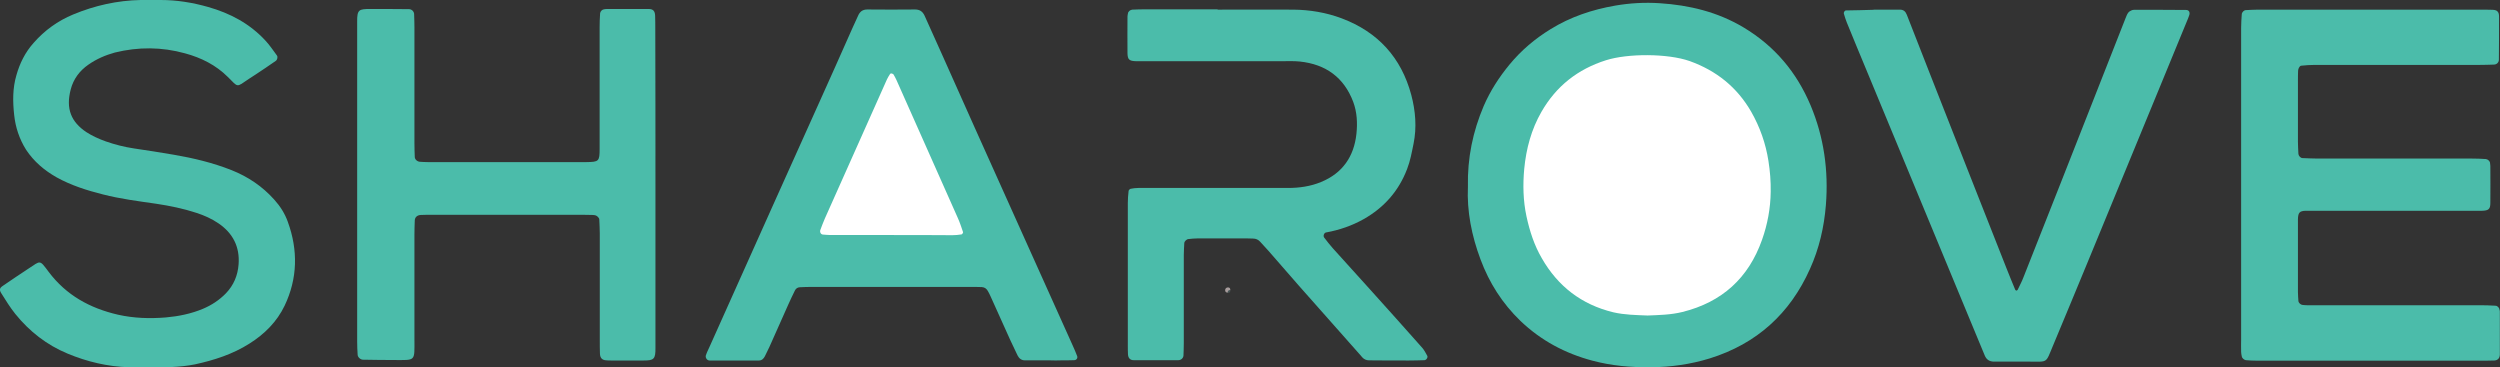 <svg width="313" height="46" viewBox="0 0 313 46" fill="none" xmlns="http://www.w3.org/2000/svg">
<rect x="0" y="0" width="313" height="46" fill="#333333" stroke="none"/>
<g clip-path="url(#clip0_16_505)">
<path d="M183.784 23.392C183.703 19.772 184.408 16.453 185.758 13.275C186.584 11.364 187.692 9.654 189.021 8.045C190.471 6.295 192.183 4.847 194.117 3.661C196.615 2.112 199.334 1.207 202.215 0.704C204.068 0.382 205.941 0.281 207.794 0.402C211.5 0.644 215.025 1.488 218.268 3.419C222.176 5.752 224.936 9.031 226.688 13.194C228.36 17.177 228.944 21.361 228.602 25.665C228.38 28.441 227.756 31.136 226.608 33.67C224.11 39.262 219.94 43.043 214.059 44.873C211.641 45.618 209.184 45.96 206.646 45.98C204.189 46 201.771 45.799 199.374 45.155C195.95 44.25 192.909 42.621 190.35 40.167C188.094 37.995 186.443 35.4 185.355 32.463C184.247 29.507 183.643 26.429 183.784 23.392Z" fill="#4BBCAA"/>
<path d="M280.59 22.99C280.59 16.493 280.59 9.996 280.59 3.5C280.59 2.916 280.631 2.353 280.671 1.77C280.691 1.529 280.953 1.267 281.175 1.267C281.678 1.247 282.202 1.207 282.705 1.207C286.19 1.207 289.655 1.207 293.14 1.207C298.88 1.207 304.601 1.207 310.342 1.207C310.926 1.207 311.51 1.207 312.074 1.227C312.638 1.247 312.88 1.468 312.88 2.072C312.88 3.882 312.88 5.672 312.859 7.482C312.859 7.824 312.577 8.086 312.235 8.086C311.651 8.106 311.087 8.126 310.503 8.126C303.614 8.126 296.725 8.126 289.836 8.126C289.252 8.126 288.688 8.166 288.104 8.226C288.003 8.226 287.882 8.367 287.822 8.488C287.761 8.589 287.741 8.729 287.721 8.85C287.701 9.292 287.701 9.755 287.701 10.198C287.701 12.712 287.701 15.206 287.701 17.72C287.701 18.243 287.741 18.746 287.761 19.269C287.781 19.51 288.023 19.772 288.245 19.792C288.889 19.812 289.534 19.852 290.178 19.852C296.624 19.852 303.07 19.852 309.496 19.852C310.08 19.852 310.644 19.872 311.228 19.913C311.47 19.933 311.731 20.174 311.752 20.395C311.772 20.516 311.792 20.657 311.792 20.777C311.792 22.326 311.812 23.855 311.792 25.404C311.792 26.188 311.57 26.369 310.724 26.389C310.201 26.409 309.697 26.389 309.173 26.389C302.869 26.389 296.544 26.389 290.239 26.389C289.715 26.389 289.212 26.389 288.688 26.389C287.902 26.409 287.721 26.61 287.701 27.475C287.701 27.676 287.701 27.857 287.701 28.059C287.701 30.895 287.701 33.711 287.701 36.547C287.701 36.929 287.741 37.311 287.761 37.693C287.781 37.914 288.043 38.156 288.265 38.176C288.466 38.196 288.648 38.216 288.849 38.216C289.373 38.216 289.876 38.216 290.4 38.216C297.108 38.216 303.795 38.216 310.503 38.216C311.147 38.216 311.792 38.236 312.436 38.276C312.678 38.276 312.92 38.538 312.94 38.779C312.94 38.84 312.98 38.9 312.98 38.96C312.98 40.77 312.98 42.56 312.98 44.371C312.98 44.833 312.718 45.115 312.295 45.135C311.711 45.155 311.127 45.155 310.563 45.155C303.795 45.155 297.047 45.155 290.279 45.155C287.701 45.155 285.123 45.155 282.544 45.155C282.101 45.155 281.638 45.135 281.195 45.095C280.973 45.075 280.691 44.833 280.671 44.612C280.631 44.431 280.59 44.23 280.59 44.049C280.57 43.526 280.59 43.023 280.59 42.5C280.59 35.983 280.59 29.487 280.59 22.99Z" fill="#4BBCAA"/>
<path d="M82.062 23.09C82.062 29.466 82.062 35.822 82.062 42.198C82.062 42.641 82.062 43.103 82.062 43.546C82.082 44.974 81.861 45.135 80.572 45.135C79.222 45.135 77.873 45.135 76.523 45.135C76.322 45.135 76.14 45.135 75.939 45.115C75.395 45.095 75.133 44.833 75.113 44.27C75.093 43.747 75.093 43.244 75.093 42.721C75.093 38.216 75.093 33.71 75.093 29.205C75.093 28.622 75.053 28.058 75.032 27.475C75.032 27.274 74.73 26.992 74.529 26.952C74.408 26.932 74.267 26.912 74.146 26.912C73.763 26.912 73.381 26.892 72.978 26.892C66.673 26.892 60.348 26.892 54.044 26.892C53.6 26.892 53.137 26.892 52.694 26.912C52.231 26.932 51.949 27.194 51.929 27.596C51.908 28.179 51.888 28.762 51.888 29.326C51.888 33.69 51.888 38.075 51.888 42.44C51.888 45.296 52.09 45.075 49.31 45.075C48.021 45.075 46.732 45.054 45.443 45.034C45.14 45.034 44.798 44.733 44.778 44.431C44.738 43.848 44.717 43.285 44.717 42.701C44.717 37.492 44.717 32.282 44.717 27.073C44.717 19.41 44.717 11.766 44.717 4.103C44.717 3.661 44.717 3.198 44.717 2.755C44.697 1.187 44.939 1.126 46.369 1.126C47.981 1.126 49.592 1.126 51.203 1.146C51.546 1.146 51.828 1.428 51.848 1.75C51.868 2.333 51.888 2.896 51.888 3.48C51.888 8.307 51.888 13.134 51.888 17.941C51.888 18.525 51.908 19.108 51.929 19.671C51.949 19.973 52.251 20.234 52.573 20.254C52.895 20.274 53.218 20.295 53.54 20.295C60.107 20.295 66.673 20.295 73.24 20.295C73.3 20.295 73.361 20.295 73.441 20.295C74.972 20.274 75.073 20.194 75.073 18.645C75.073 13.556 75.073 8.488 75.073 3.399C75.073 2.816 75.093 2.253 75.133 1.669C75.153 1.428 75.395 1.187 75.617 1.166C75.737 1.146 75.878 1.126 75.999 1.126C77.732 1.126 79.484 1.126 81.216 1.126C81.78 1.126 82.002 1.388 82.022 1.971C82.042 2.554 82.042 3.138 82.042 3.701C82.062 10.238 82.062 16.654 82.062 23.09Z" fill="#4BBCAA"/>
<path d="M131.412 45.115C130.385 45.115 129.358 45.115 128.31 45.115C127.887 45.115 127.585 44.873 127.404 44.511C127.102 43.868 126.8 43.244 126.497 42.601C125.672 40.79 124.846 38.96 124.04 37.15C123.939 36.908 123.818 36.687 123.698 36.466C123.536 36.164 123.295 35.963 122.932 35.943C122.489 35.923 122.026 35.923 121.583 35.923C114.875 35.923 108.188 35.923 101.48 35.923C101.037 35.923 100.574 35.943 100.13 35.963C99.848 35.983 99.647 36.124 99.526 36.365C99.244 36.949 98.962 37.512 98.7 38.115C97.915 39.885 97.129 41.635 96.344 43.405C96.162 43.807 95.961 44.21 95.759 44.612C95.598 44.914 95.377 45.135 95.014 45.135C92.96 45.135 90.885 45.135 88.83 45.135C88.508 45.135 88.266 44.753 88.387 44.451C88.427 44.33 88.468 44.21 88.528 44.089C88.669 43.787 88.79 43.506 88.931 43.204C91.509 37.452 94.088 31.699 96.666 25.947C98.579 21.662 100.533 17.378 102.447 13.094C103.877 9.936 105.287 6.758 106.697 3.58C106.939 3.057 107.18 2.534 107.422 1.991C107.644 1.468 107.986 1.187 108.59 1.187C110.585 1.207 112.579 1.207 114.573 1.187C115.157 1.187 115.52 1.448 115.761 1.971C116.466 3.56 117.191 5.129 117.896 6.718C119.286 9.835 120.676 12.953 122.066 16.05C124.282 20.978 126.497 25.906 128.713 30.834C130.586 34.998 132.46 39.161 134.333 43.325C134.514 43.727 134.696 44.149 134.857 44.572C134.957 44.833 134.776 45.095 134.474 45.095C133.95 45.115 133.447 45.115 132.923 45.115C132.44 45.135 131.936 45.135 131.412 45.115C131.412 45.135 131.412 45.135 131.412 45.115Z" fill="#4BBCAA"/>
<path d="M152.461 1.207C155.624 1.207 158.766 1.187 161.929 1.207C164.003 1.227 166.038 1.569 167.971 2.293C172.524 4.003 175.444 7.221 176.693 11.887C177.217 13.878 177.398 15.93 176.975 18.002C176.754 19.068 176.572 20.134 176.17 21.16C175.122 23.915 173.289 25.987 170.731 27.435C169.261 28.26 167.689 28.803 166.018 29.104C165.776 29.145 165.635 29.527 165.776 29.728C166.138 30.191 166.481 30.653 166.864 31.076C168.415 32.805 169.966 34.515 171.517 36.225C173.712 38.658 175.908 41.112 178.083 43.566C178.325 43.848 178.506 44.21 178.687 44.532C178.808 44.733 178.587 45.075 178.345 45.095C177.7 45.115 177.056 45.135 176.411 45.135C174.739 45.135 173.068 45.135 171.396 45.115C171.053 45.115 170.771 44.974 170.55 44.733C170.429 44.592 170.308 44.431 170.167 44.29C167.649 41.454 165.131 38.598 162.613 35.762C161.344 34.314 160.075 32.846 158.806 31.397C158.464 31.015 158.122 30.633 157.759 30.251C157.537 30.009 157.235 29.869 156.893 29.869C156.45 29.849 155.986 29.849 155.543 29.849C153.67 29.849 151.817 29.849 149.944 29.849C149.561 29.849 149.178 29.889 148.795 29.929C148.554 29.949 148.292 30.211 148.272 30.432C148.252 30.935 148.211 31.458 148.211 31.961C148.211 35.621 148.211 39.302 148.211 42.963C148.211 43.486 148.191 43.989 148.171 44.511C148.151 44.833 147.869 45.095 147.526 45.095C145.653 45.095 143.8 45.095 141.927 45.095C141.484 45.095 141.242 44.813 141.222 44.351C141.202 43.968 141.202 43.586 141.202 43.184C141.202 37.271 141.202 31.357 141.202 25.424C141.202 24.921 141.242 24.398 141.302 23.895C141.322 23.794 141.463 23.654 141.564 23.634C141.886 23.573 142.209 23.533 142.511 23.533C144.505 23.533 146.499 23.533 148.493 23.533C152.743 23.533 156.994 23.513 161.244 23.533C162.674 23.533 164.084 23.332 165.393 22.789C168.092 21.683 169.522 19.591 169.825 16.755C169.966 15.407 169.905 14.059 169.422 12.752C168.253 9.675 165.977 8.045 162.734 7.703C161.969 7.623 161.183 7.663 160.418 7.663C154.818 7.663 149.218 7.663 143.599 7.663C143.155 7.663 142.692 7.663 142.249 7.663C141.383 7.643 141.181 7.462 141.161 6.678C141.141 5.129 141.161 3.58 141.161 2.052C141.161 1.931 141.202 1.79 141.222 1.669C141.242 1.448 141.504 1.227 141.766 1.207C142.289 1.187 142.793 1.167 143.317 1.167C146.338 1.167 149.38 1.167 152.401 1.167C152.461 1.187 152.461 1.187 152.461 1.207Z" fill="#4BBCAA"/>
<path d="M18.652 45.98C17.806 45.98 16.981 46 16.135 45.98C13.476 45.899 10.918 45.296 8.46 44.27C5.842 43.184 3.686 41.494 1.914 39.302C1.269 38.498 0.725 37.612 0.182 36.748C-0.121 36.285 -0.06 36.064 0.363 35.782C1.43 35.058 2.478 34.334 3.566 33.63C5.117 32.624 4.915 32.463 6.104 34.052C8.299 36.969 11.28 38.598 14.785 39.403C16.759 39.845 18.753 39.906 20.747 39.745C22.359 39.604 23.93 39.282 25.421 38.658C26.508 38.196 27.455 37.572 28.281 36.727C29.268 35.702 29.771 34.475 29.872 33.087C30.033 30.915 29.167 29.205 27.374 27.978C26.528 27.395 25.582 26.972 24.595 26.651C22.943 26.108 21.251 25.765 19.519 25.504C17.283 25.182 15.067 24.901 12.871 24.337C10.877 23.835 8.903 23.211 7.091 22.205C5.56 21.34 4.25 20.234 3.263 18.746C2.417 17.398 1.934 15.93 1.773 14.381C1.592 12.732 1.571 11.042 2.055 9.413C2.478 7.905 3.163 6.537 4.21 5.37C5.58 3.801 7.232 2.615 9.165 1.81C11.884 0.684 14.684 0.06 17.605 -9.3787e-05C18.451 -0.02 19.277 -9.3787e-05 20.123 -9.3787e-05C22.137 -9.3787e-05 24.111 0.322 26.025 0.865C28.805 1.649 31.282 2.957 33.256 5.109C33.78 5.672 34.203 6.316 34.666 6.939C34.807 7.12 34.727 7.482 34.525 7.623C33.679 8.206 32.833 8.79 31.967 9.353C31.705 9.534 31.423 9.715 31.161 9.876C29.53 10.982 29.872 10.962 28.523 9.634C27.032 8.146 25.179 7.221 23.165 6.678C20.264 5.873 17.323 5.853 14.382 6.577C13.214 6.899 12.086 7.382 11.079 8.086C9.971 8.85 9.206 9.876 8.863 11.163C8.198 13.657 8.944 15.286 10.797 16.533C11.542 17.016 12.388 17.398 13.234 17.7C14.382 18.102 15.571 18.404 16.779 18.585C18.431 18.826 20.083 19.088 21.734 19.369C24.212 19.792 26.649 20.375 28.986 21.3C31.061 22.125 32.853 23.332 34.344 25.001C35.089 25.826 35.673 26.751 36.036 27.777C37.325 31.317 37.264 34.857 35.633 38.276C34.666 40.288 33.115 41.836 31.222 43.023C29.127 44.351 26.81 45.095 24.413 45.618C22.5 46 20.586 46 18.652 45.98Z" fill="#4BBCAA"/>
<path d="M234.584 1.207C235.672 1.207 236.78 1.207 237.867 1.207C238.311 1.207 238.572 1.428 238.734 1.85C239.64 4.184 240.567 6.517 241.473 8.85C244.716 17.096 247.959 25.363 251.222 33.61C251.565 34.495 251.947 35.4 252.31 36.285C252.33 36.325 252.411 36.386 252.451 36.386C252.511 36.386 252.572 36.325 252.612 36.285C252.854 35.762 253.136 35.259 253.337 34.716C256.58 26.53 259.803 18.343 263.026 10.137C264.053 7.502 265.101 4.867 266.128 2.253C266.229 2.011 266.309 1.77 266.47 1.569C266.571 1.428 266.772 1.347 266.934 1.267C267.054 1.227 267.195 1.227 267.316 1.227C269.451 1.227 271.566 1.227 273.702 1.247C274.064 1.247 274.225 1.549 274.084 1.931C274.004 2.172 273.903 2.414 273.802 2.655C272.694 5.33 271.587 8.005 270.499 10.68C267.578 17.76 264.678 24.82 261.757 31.9C260.186 35.702 258.615 39.503 257.023 43.305C256.097 45.517 256.419 45.276 254.123 45.276C252.632 45.276 251.162 45.256 249.671 45.276C249.087 45.276 248.704 45.034 248.483 44.491C247.818 42.882 247.153 41.293 246.489 39.684C244.152 34.052 241.815 28.4 239.479 22.769C237.565 18.142 235.632 13.496 233.718 8.87C232.872 6.859 232.046 4.827 231.22 2.816C231.079 2.454 230.958 2.092 230.858 1.73C230.797 1.549 230.958 1.307 231.12 1.307C232.268 1.287 233.436 1.267 234.584 1.227C234.584 1.187 234.584 1.207 234.584 1.207Z" fill="#4BBCAA"/>
<path d="M153.69 36.647C153.489 36.627 153.368 36.506 153.388 36.305C153.408 36.104 153.549 35.983 153.75 35.983C153.952 35.983 154.053 36.124 154.032 36.325C153.912 36.426 153.811 36.547 153.69 36.647Z" fill="#A89D9D"/>
<path d="M153.69 36.647C153.711 36.446 153.791 36.285 154.033 36.325C154.053 36.567 153.952 36.687 153.69 36.647Z" fill="#485757"/>
<path d="M206.283 39.503C204.813 39.443 203.403 39.423 201.993 39.101C198.004 38.136 195.043 35.843 193.029 32.323C192.082 30.694 191.518 28.944 191.116 27.093C190.693 25.122 190.652 23.131 190.834 21.14C191.075 18.625 191.72 16.212 192.989 13.999C194.842 10.781 197.521 8.669 201.066 7.543C203.785 6.678 208.781 6.678 211.54 7.643C214.904 8.85 217.483 10.922 219.255 13.999C220.343 15.91 221.068 17.962 221.41 20.154C221.612 21.441 221.713 22.708 221.692 23.996C221.672 26.067 221.29 28.099 220.605 30.03C218.913 34.817 215.589 37.834 210.634 39.061C209.164 39.423 207.693 39.443 206.283 39.503Z" fill="white"/>
<path d="M111.511 29.426C108.993 29.426 106.496 29.426 103.978 29.426C103.655 29.426 103.333 29.386 103.011 29.366C102.769 29.346 102.608 29.044 102.709 28.783C102.89 28.3 103.071 27.817 103.273 27.355C104.32 25.001 105.368 22.668 106.415 20.315C107.966 16.855 109.497 13.396 111.048 9.936C111.149 9.715 111.29 9.494 111.431 9.272C111.451 9.232 111.551 9.172 111.592 9.192C111.692 9.212 111.833 9.252 111.874 9.333C112.015 9.554 112.115 9.775 112.236 10.017C113.364 12.531 114.492 15.065 115.6 17.579C117.03 20.798 118.481 24.036 119.911 27.274C120.173 27.858 120.374 28.461 120.575 29.064C120.596 29.125 120.475 29.326 120.394 29.346C120.011 29.406 119.629 29.447 119.246 29.447C116.668 29.426 114.089 29.426 111.511 29.426Z" fill="white"/>
</g>
<defs>
<clipPath id="clip0_16_505">
<rect width="313" height="46" fill="white"/>
</clipPath>
</defs>
</svg>
